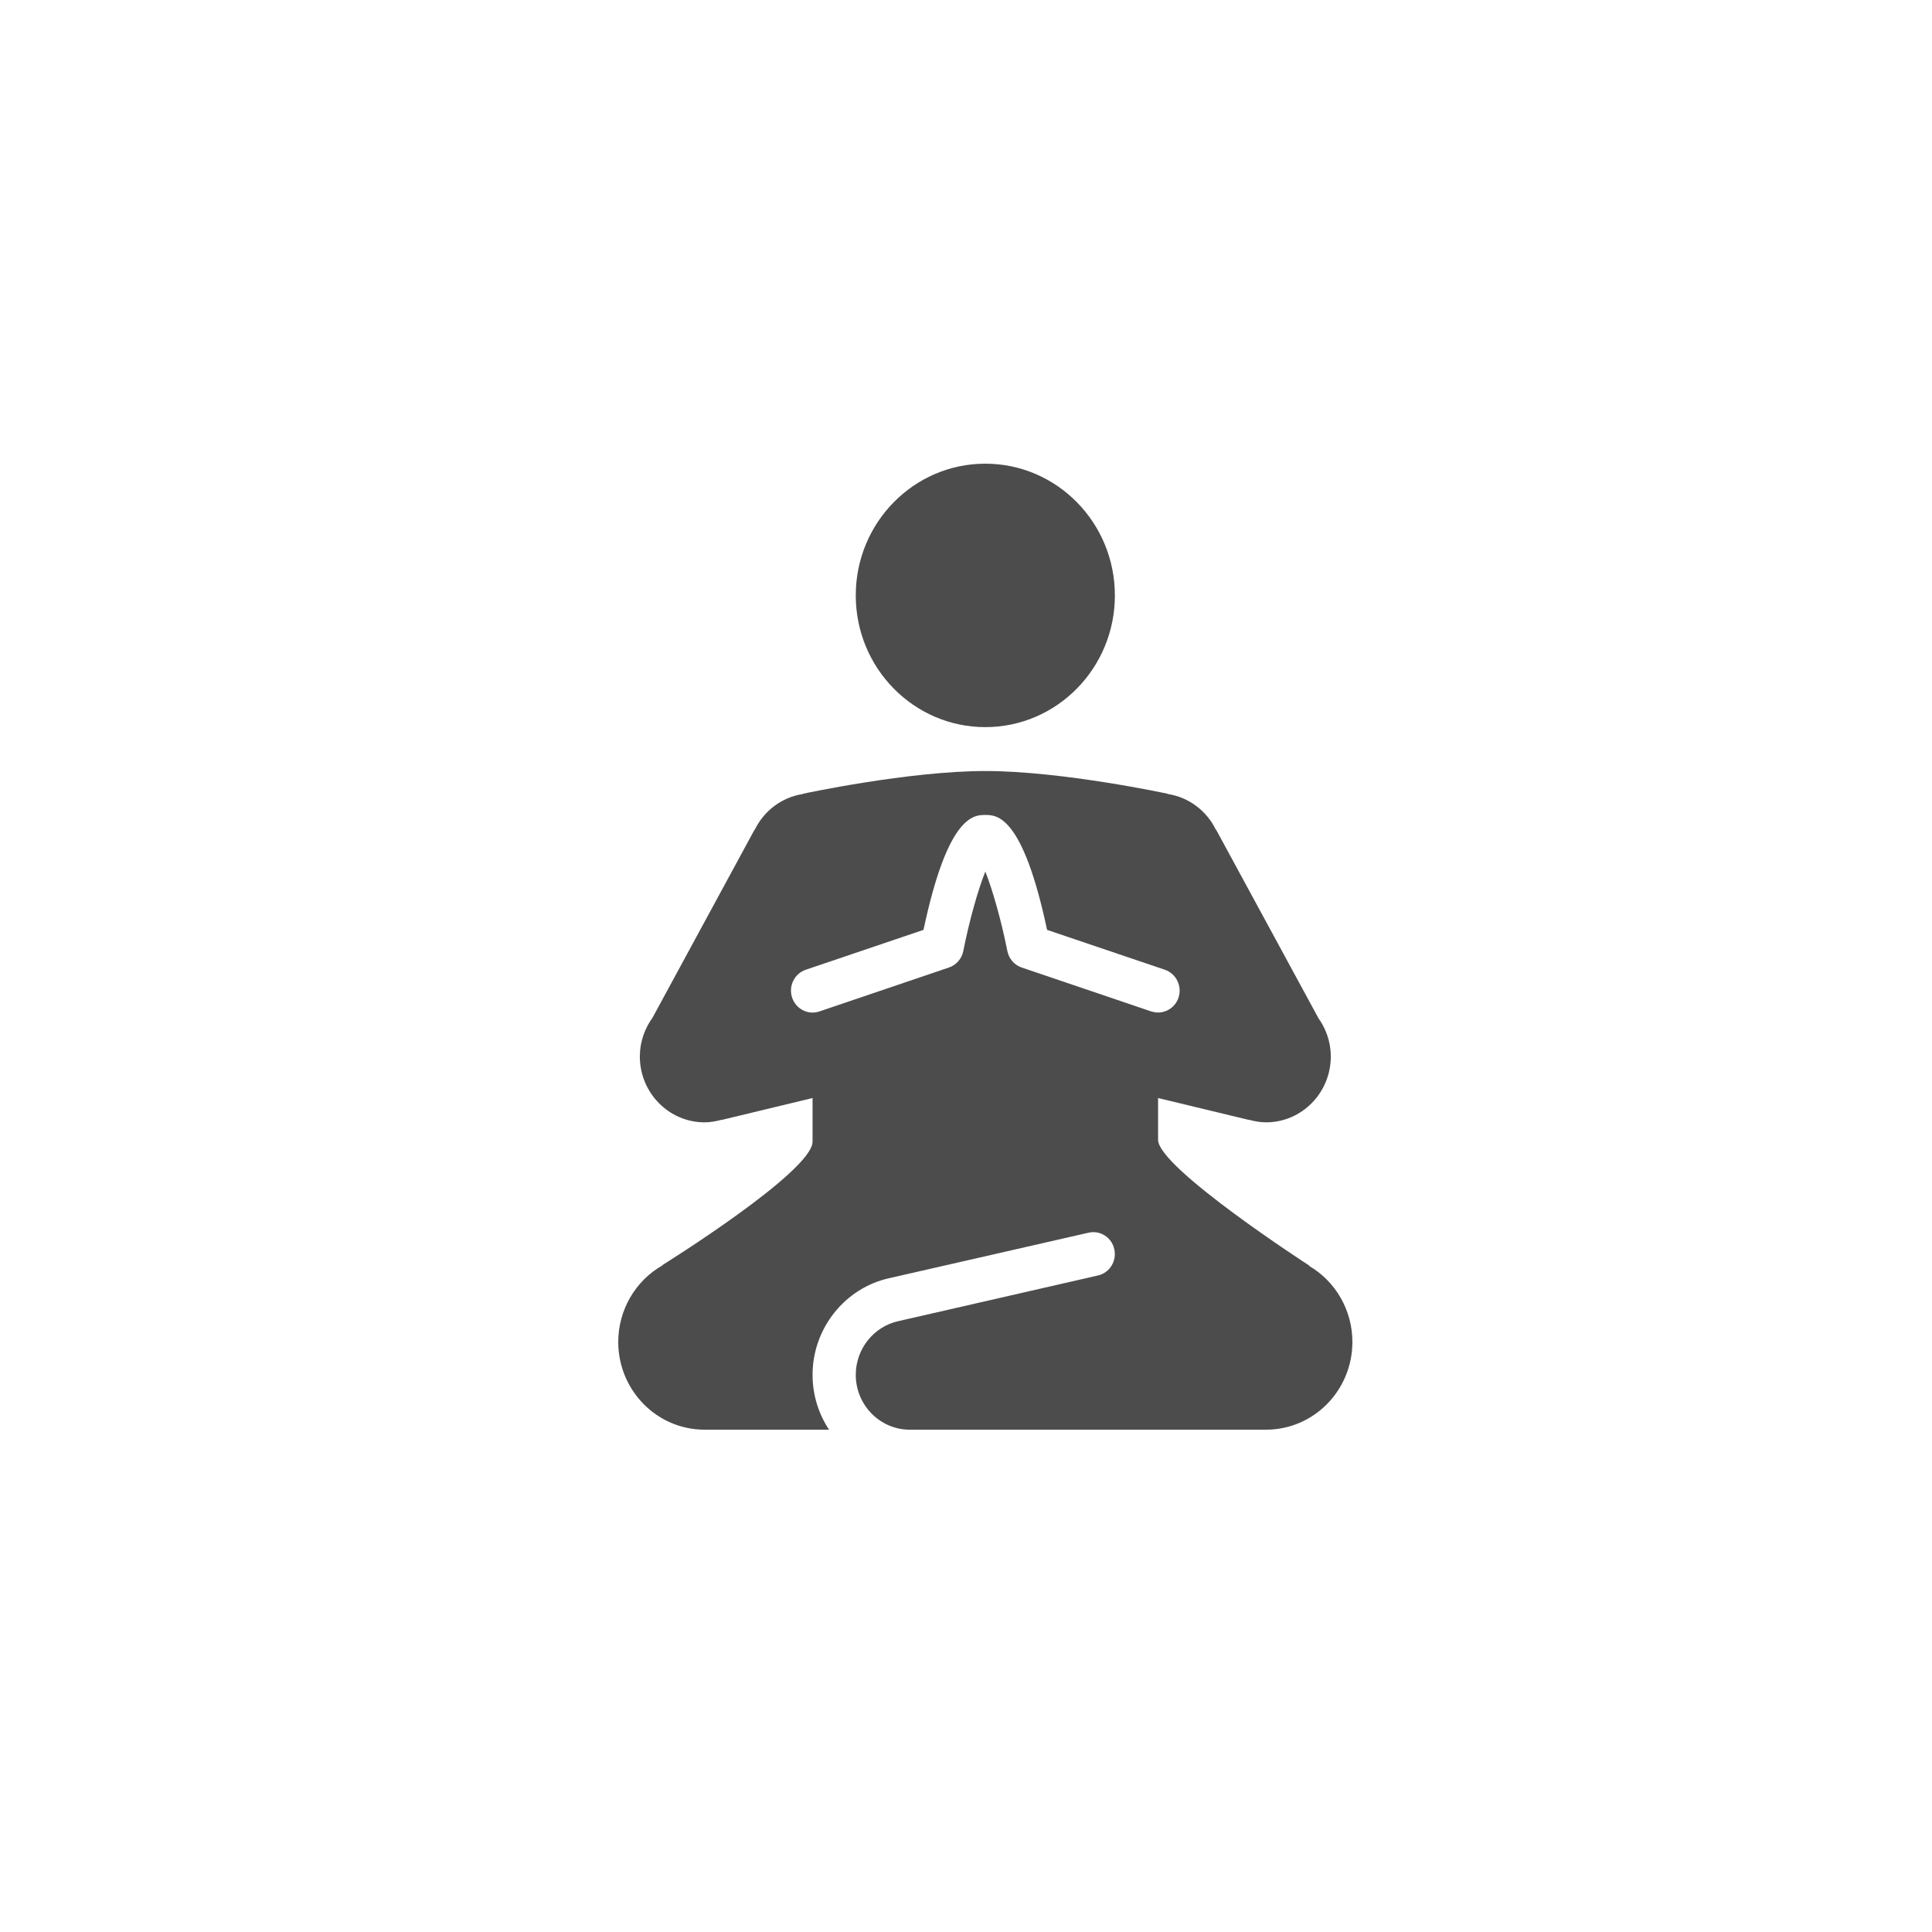 <svg width="16" height="16" viewBox="0 0 50 50" xmlns="http://www.w3.org/2000/svg" fill="rgba(0, 0, 0, 0.7)"><path d="M25.5 12C23.649 12 22.147 13.527 22.147 15.409C22.147 17.291 23.649 18.818 25.5 18.818C27.351 18.818 28.853 17.291 28.853 15.409C28.853 13.527 27.351 12 25.5 12ZM25.5 19.954C23.511 19.954 20.787 20.541 20.787 20.541L20.776 20.549C20.23 20.634 19.774 20.984 19.536 21.468L19.525 21.477L16.895 26.324V26.327C16.688 26.611 16.559 26.959 16.559 27.341C16.559 28.282 17.31 29.046 18.235 29.046C18.386 29.046 18.53 29.019 18.67 28.981L18.672 28.985L21.029 28.417V29.545C21.029 30.322 17.142 32.741 17.142 32.741L17.144 32.748C16.439 33.149 16.002 33.906 16 34.727C16 35.983 17 37 18.235 37H21.455C21.187 36.594 21.029 36.106 21.029 35.58C21.029 34.377 21.87 33.325 23.027 33.076L28.172 31.902C28.473 31.833 28.772 32.024 28.838 32.33C28.905 32.636 28.718 32.941 28.416 33.009L23.262 34.188C22.612 34.326 22.147 34.911 22.147 35.58C22.147 36.363 22.774 37 23.544 37H32.765C34 37 35 35.983 35 34.727C35 33.917 34.572 33.167 33.882 32.763L33.885 32.754C33.885 32.754 29.971 30.224 29.971 29.498V28.417L32.328 28.985L32.33 28.981C32.47 29.019 32.614 29.046 32.765 29.046C33.69 29.046 34.441 28.282 34.441 27.341C34.441 26.959 34.312 26.611 34.105 26.327L34.107 26.324L31.475 21.477L31.464 21.468C31.226 20.984 30.77 20.634 30.224 20.549L30.213 20.541C30.213 20.541 27.489 19.954 25.5 19.954ZM25.5 21.091C25.793 21.091 26.467 21.091 27.098 24.065L30.147 25.097C30.44 25.197 30.597 25.519 30.501 25.816C30.422 26.054 30.204 26.204 29.971 26.204C29.912 26.204 29.853 26.193 29.794 26.176L26.441 25.039C26.251 24.975 26.109 24.811 26.07 24.611C25.915 23.828 25.688 23.029 25.5 22.556C25.31 23.029 25.085 23.828 24.93 24.611C24.891 24.811 24.749 24.975 24.559 25.039L21.206 26.176C20.912 26.276 20.597 26.113 20.499 25.816C20.401 25.519 20.56 25.197 20.853 25.097L23.9 24.065C24.531 21.091 25.205 21.091 25.5 21.091Z"></path></svg>
